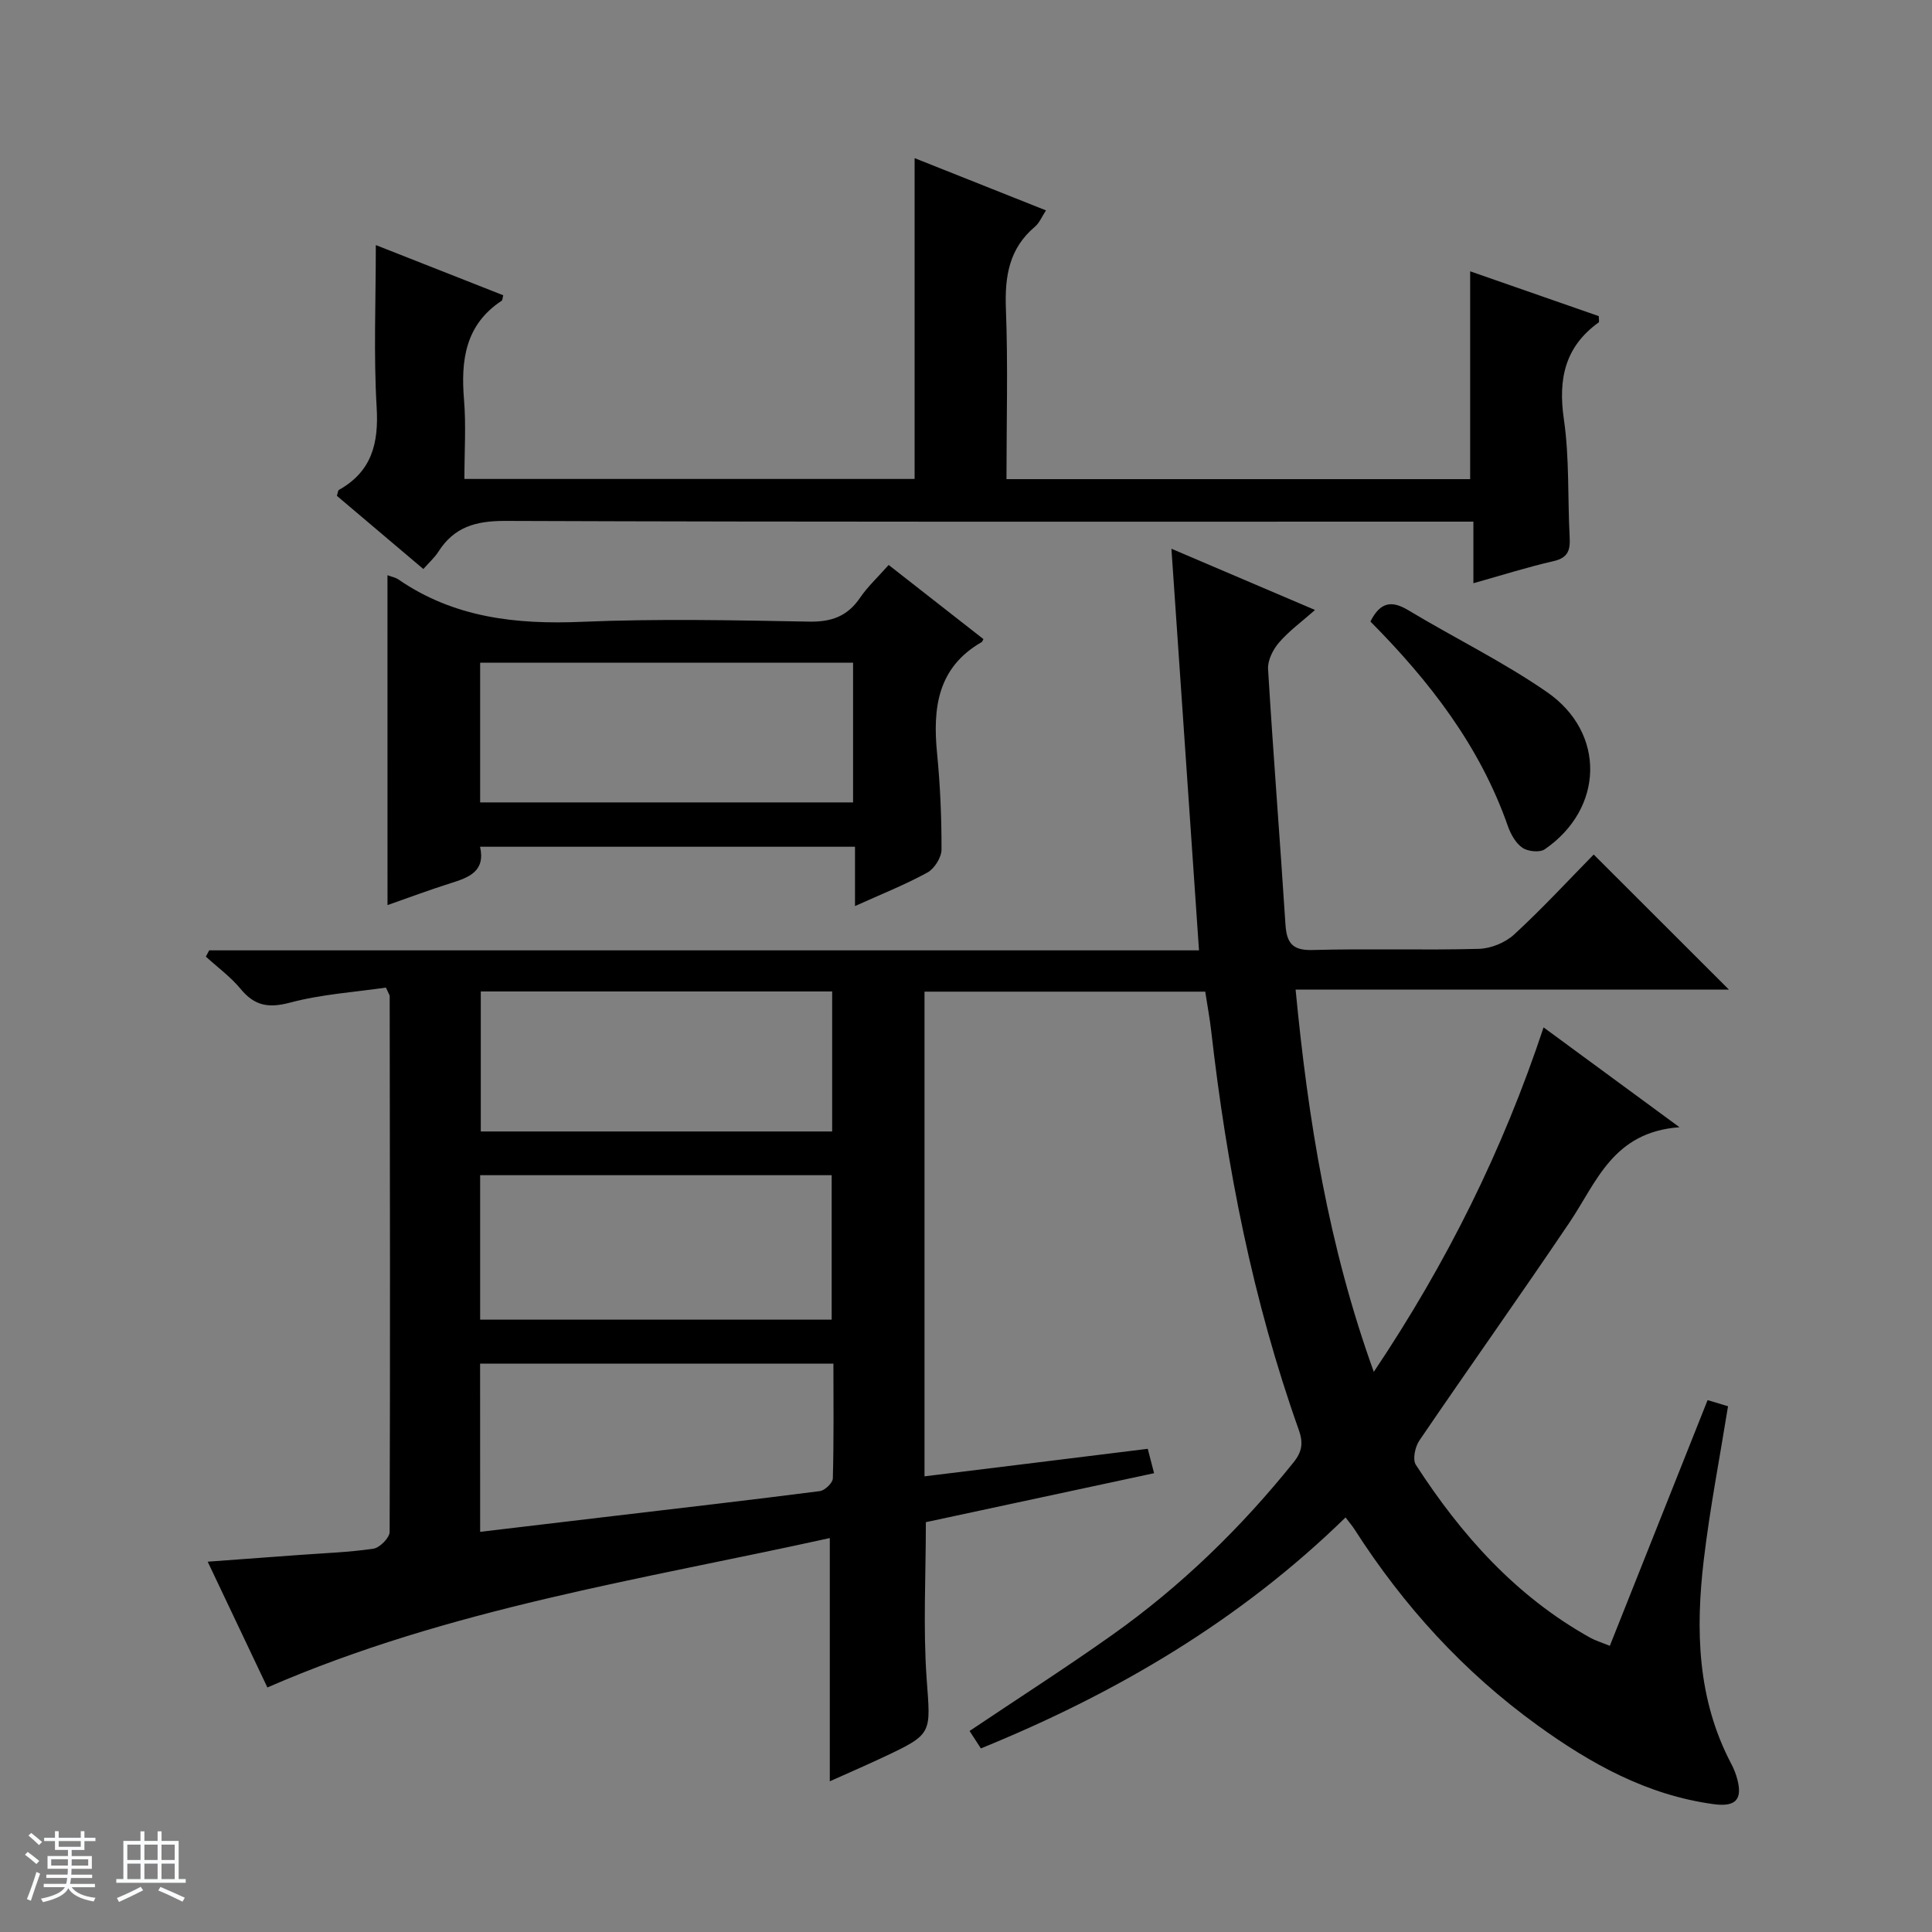 <svg enable-background="new 0 0 400 400" viewBox="0 0 400 400" xmlns="http://www.w3.org/2000/svg"><rect x="0" y="0" width="400" height="400" fill="#808080" stroke="none"/><path d="m5.17 384 .56-.58c.85.61 1.65 1.24 2.4 1.87l-.59.64c-.84-.73-1.63-1.38-2.37-1.93m1.22 9.53-.82-.34c.71-1.76 1.37-3.64 1.98-5.63.24.13.5.25.76.36-.6 1.67-1.24 3.54-1.92 5.61m-.5-13.5.57-.54c.56.44 1.31 1.06 2.26 1.87l-.64.64c-.68-.66-1.41-1.32-2.19-1.97m3.25.46h2.24v-1.36h.77v1.36h4.57v-1.36h.76v1.36h2.28v.69h-2.28v1.84h-2.64v1.26h4.18v2.64h-4.21c0 .45-.02.86-.05 1.21h4.32v.69h-4.38c-.04.34-.1.75-.19 1.22h5.15v.69h-4.82c.87 1.19 2.51 1.92 4.93 2.19-.17.31-.3.57-.37.76-2.77-.49-4.52-1.41-5.26-2.76-.56 1.26-2.3 2.23-5.24 2.9-.12-.24-.26-.48-.43-.72 2.73-.55 4.38-1.34 4.96-2.38h-4.38v-.69h4.65c.1-.38.17-.79.21-1.22h-4.32v-.69h4.4c.03-.34.05-.75.05-1.21h-4.2v-2.64h4.23v-1.26h-2.69v-1.84h-2.24zm1.46 4.46v1.29h3.45c.01-.4.02-.57.01-.53v-.32-.45h-3.46zm1.55-2.59h4.57v-1.19h-4.57zm6.11 2.59h-3.42v.77c-.01.19-.01.37-.02.53h3.44z" fill="#fafbfc"/><path d="m32.63 379.16h.82v1.98h3.54v7.89h1.46v.78h-14.37v-.78h1.46v-7.89h3.54v-1.98h.82v1.98h2.73zm-3.49 11.48.5.73c-1.61.82-3.28 1.63-5 2.41-.13-.27-.28-.55-.44-.82 1.75-.72 3.4-1.49 4.94-2.32m-2.78-5.55h2.73v-3.18h-2.73zm0 3.95h2.73v-3.2h-2.73zm3.54-3.95h2.73v-3.18h-2.73zm0 3.95h2.73v-3.2h-2.73zm7.89 4.68c-1.84-.92-3.51-1.7-5.02-2.32l.45-.73c1.89.8 3.57 1.55 5.04 2.23zm-1.62-11.81h-2.73v3.18h2.73zm-2.73 7.13h2.73v-3.2h-2.73v3.19z" fill="#fafbfc"/><g fill="#000001"><path d="m237.63 299.96c.45 1.76.82 3.17 1.31 5.05-15.86 3.4-31.67 6.79-47.25 10.14 0 11.17-.59 21.83.16 32.39.82 11.44 1.37 11.42-9.08 16.32-3.73 1.75-7.52 3.39-10.97 4.94 0-16.57 0-32.97 0-50.36-38.93 8.6-78.76 14.54-116.44 30.93-3.92-8.26-8.02-16.9-12.36-26.04 6.57-.48 12.75-.93 18.93-1.39 5.14-.38 10.31-.55 15.39-1.3 1.31-.2 3.34-2.26 3.35-3.47.13-36.99.06-73.99.01-110.98 0-.15-.13-.29-.78-1.72-6.35.93-13.27 1.36-19.84 3.11-4.48 1.19-7.35.67-10.25-2.84-2.06-2.5-4.77-4.47-7.19-6.68.23-.43.46-.86.69-1.3h204.93c-1.92-27.9-3.78-55.13-5.71-83.15 10.25 4.37 19.68 8.39 29.73 12.68-2.74 2.42-5.38 4.34-7.46 6.75-1.24 1.44-2.37 3.68-2.26 5.49 1.06 17.58 2.46 35.14 3.59 52.72.24 3.79 1.25 5.56 5.58 5.44 11.49-.32 23 .07 34.49-.24 2.5-.07 5.48-1.3 7.32-3 5.86-5.4 11.28-11.28 16.44-16.53 9.6 9.59 18.82 18.79 27.99 27.96-29.33 0-59.22 0-89.71 0 2.59 27.04 6.81 53.15 16.19 79.15 15.09-22.53 26.67-45.77 35.15-71.32 9.06 6.66 17.81 13.09 28.14 20.67-13.8 1-17.15 11.37-22.74 19.67-10.22 15.17-20.83 30.08-31.12 45.2-.88 1.29-1.44 3.92-.73 5.01 9.42 14.57 20.76 27.28 36.16 35.84.98.54 2.08.87 4.01 1.65 6.76-16.99 13.43-33.75 20.24-50.87 1.44.43 2.94.88 4.23 1.27-1.74 10.8-3.76 21.21-5.01 31.71-1.73 14.53-1.39 28.92 5.69 42.34.54 1.02.97 2.13 1.26 3.25 1.1 4.25-.5 5.68-4.93 5.08-13.76-1.87-25.37-8.32-36.42-16.3-15.34-11.08-27.78-24.76-37.94-40.62-.44-.69-.99-1.32-1.84-2.44-21.78 21.27-47.33 36.35-75.5 47.82-.81-1.25-1.58-2.43-2.34-3.61 10.05-6.75 19.97-13.1 29.57-19.91 14.21-10.08 26.6-22.12 37.51-35.71 1.79-2.23 2.03-4.06 1.07-6.75-9.52-26.74-14.92-54.4-18.12-82.54-.3-2.62-.79-5.23-1.24-8.16-19.26 0-38.51 0-58.12 0v100.35c15.46-1.89 30.61-3.77 46.22-5.7zm-65.44-26.74c0-10.23 0-20.09 0-29.91-24.45 0-48.5 0-72.78 0v29.91zm-72.78 43.93c9.52-1.13 18.41-2.19 27.3-3.24 14.35-1.7 28.7-3.35 43.03-5.19 1.03-.13 2.67-1.7 2.69-2.63.22-7.93.12-15.87.12-23.77-24.78 0-48.86 0-73.15 0 .01 11.58.01 22.83.01 34.83zm72.88-111.88c-24.47 0-48.52 0-72.75 0v28.99h72.75c0-9.74 0-19.14 0-28.99z"/><path d="m305.05 120.75c0-4.31 0-8.12 0-12.75-2.2 0-4.11 0-6.02 0-64.81 0-129.62.09-194.43-.15-6.08-.02-10.57 1.24-13.84 6.38-.78 1.22-1.91 2.22-3.11 3.58-6.14-5.19-12.07-10.21-17.9-15.15.2-.64.21-1.11.42-1.23 6.81-3.82 8.26-9.65 7.81-17.13-.64-10.91-.17-21.89-.17-33.56 8.47 3.34 17.43 6.87 26.38 10.39-.15.55-.13 1.01-.33 1.14-7.53 4.97-8.47 12.3-7.79 20.5.44 5.28.08 10.63.08 16.39h93.21c0-22.12 0-44.01 0-66.42 9.01 3.59 17.89 7.12 27.2 10.82-.87 1.32-1.36 2.6-2.29 3.38-5.36 4.52-6.26 10.29-6.01 16.98.45 11.61.12 23.26.12 35.28h96c0-14.33 0-28.42 0-43.03 8.82 3.08 17.78 6.2 26.63 9.28 0 .7.13 1.19-.02 1.3-6.99 5.04-8.42 11.71-7.21 20.03 1.17 8.02.77 16.26 1.2 24.39.14 2.64-.25 4.3-3.31 5-5.43 1.24-10.8 2.95-16.62 4.58z"/><path d="m80.22 119.09c.8.31 1.64.45 2.28.89 11.52 7.92 24.35 9.34 37.99 8.76 15.64-.66 31.33-.33 46.98-.04 4.63.09 7.96-1.07 10.58-4.92 1.57-2.31 3.68-4.26 5.94-6.81 6.65 5.21 13.15 10.29 19.62 15.35-.19.33-.23.54-.35.61-9.16 5.25-10.17 13.65-9.25 23.04.65 6.61.94 13.28.92 19.93-.01 1.63-1.47 3.95-2.92 4.75-4.6 2.52-9.52 4.47-14.99 6.94 0-4.5 0-8.24 0-12.28-26.04 0-51.61 0-77.63 0 1.16 5.11-2.32 6.37-6.1 7.55-4.24 1.34-8.42 2.9-13.06 4.53-.01-22.94-.01-45.41-.01-68.3zm19.19 18.11v28.93h77.21c0-9.89 0-19.31 0-28.93-25.76 0-51.21 0-77.21 0z"/><path d="m283.73 128.68c2.06-4.1 4.44-4.39 7.86-2.33 9.52 5.73 19.59 10.64 28.7 16.94 12.24 8.46 11.76 24.16-.47 32.55-1.04.71-3.49.46-4.62-.32-1.39-.95-2.42-2.81-3.01-4.48-5.79-16.57-16.21-30.01-28.46-42.36z"/></g></svg>